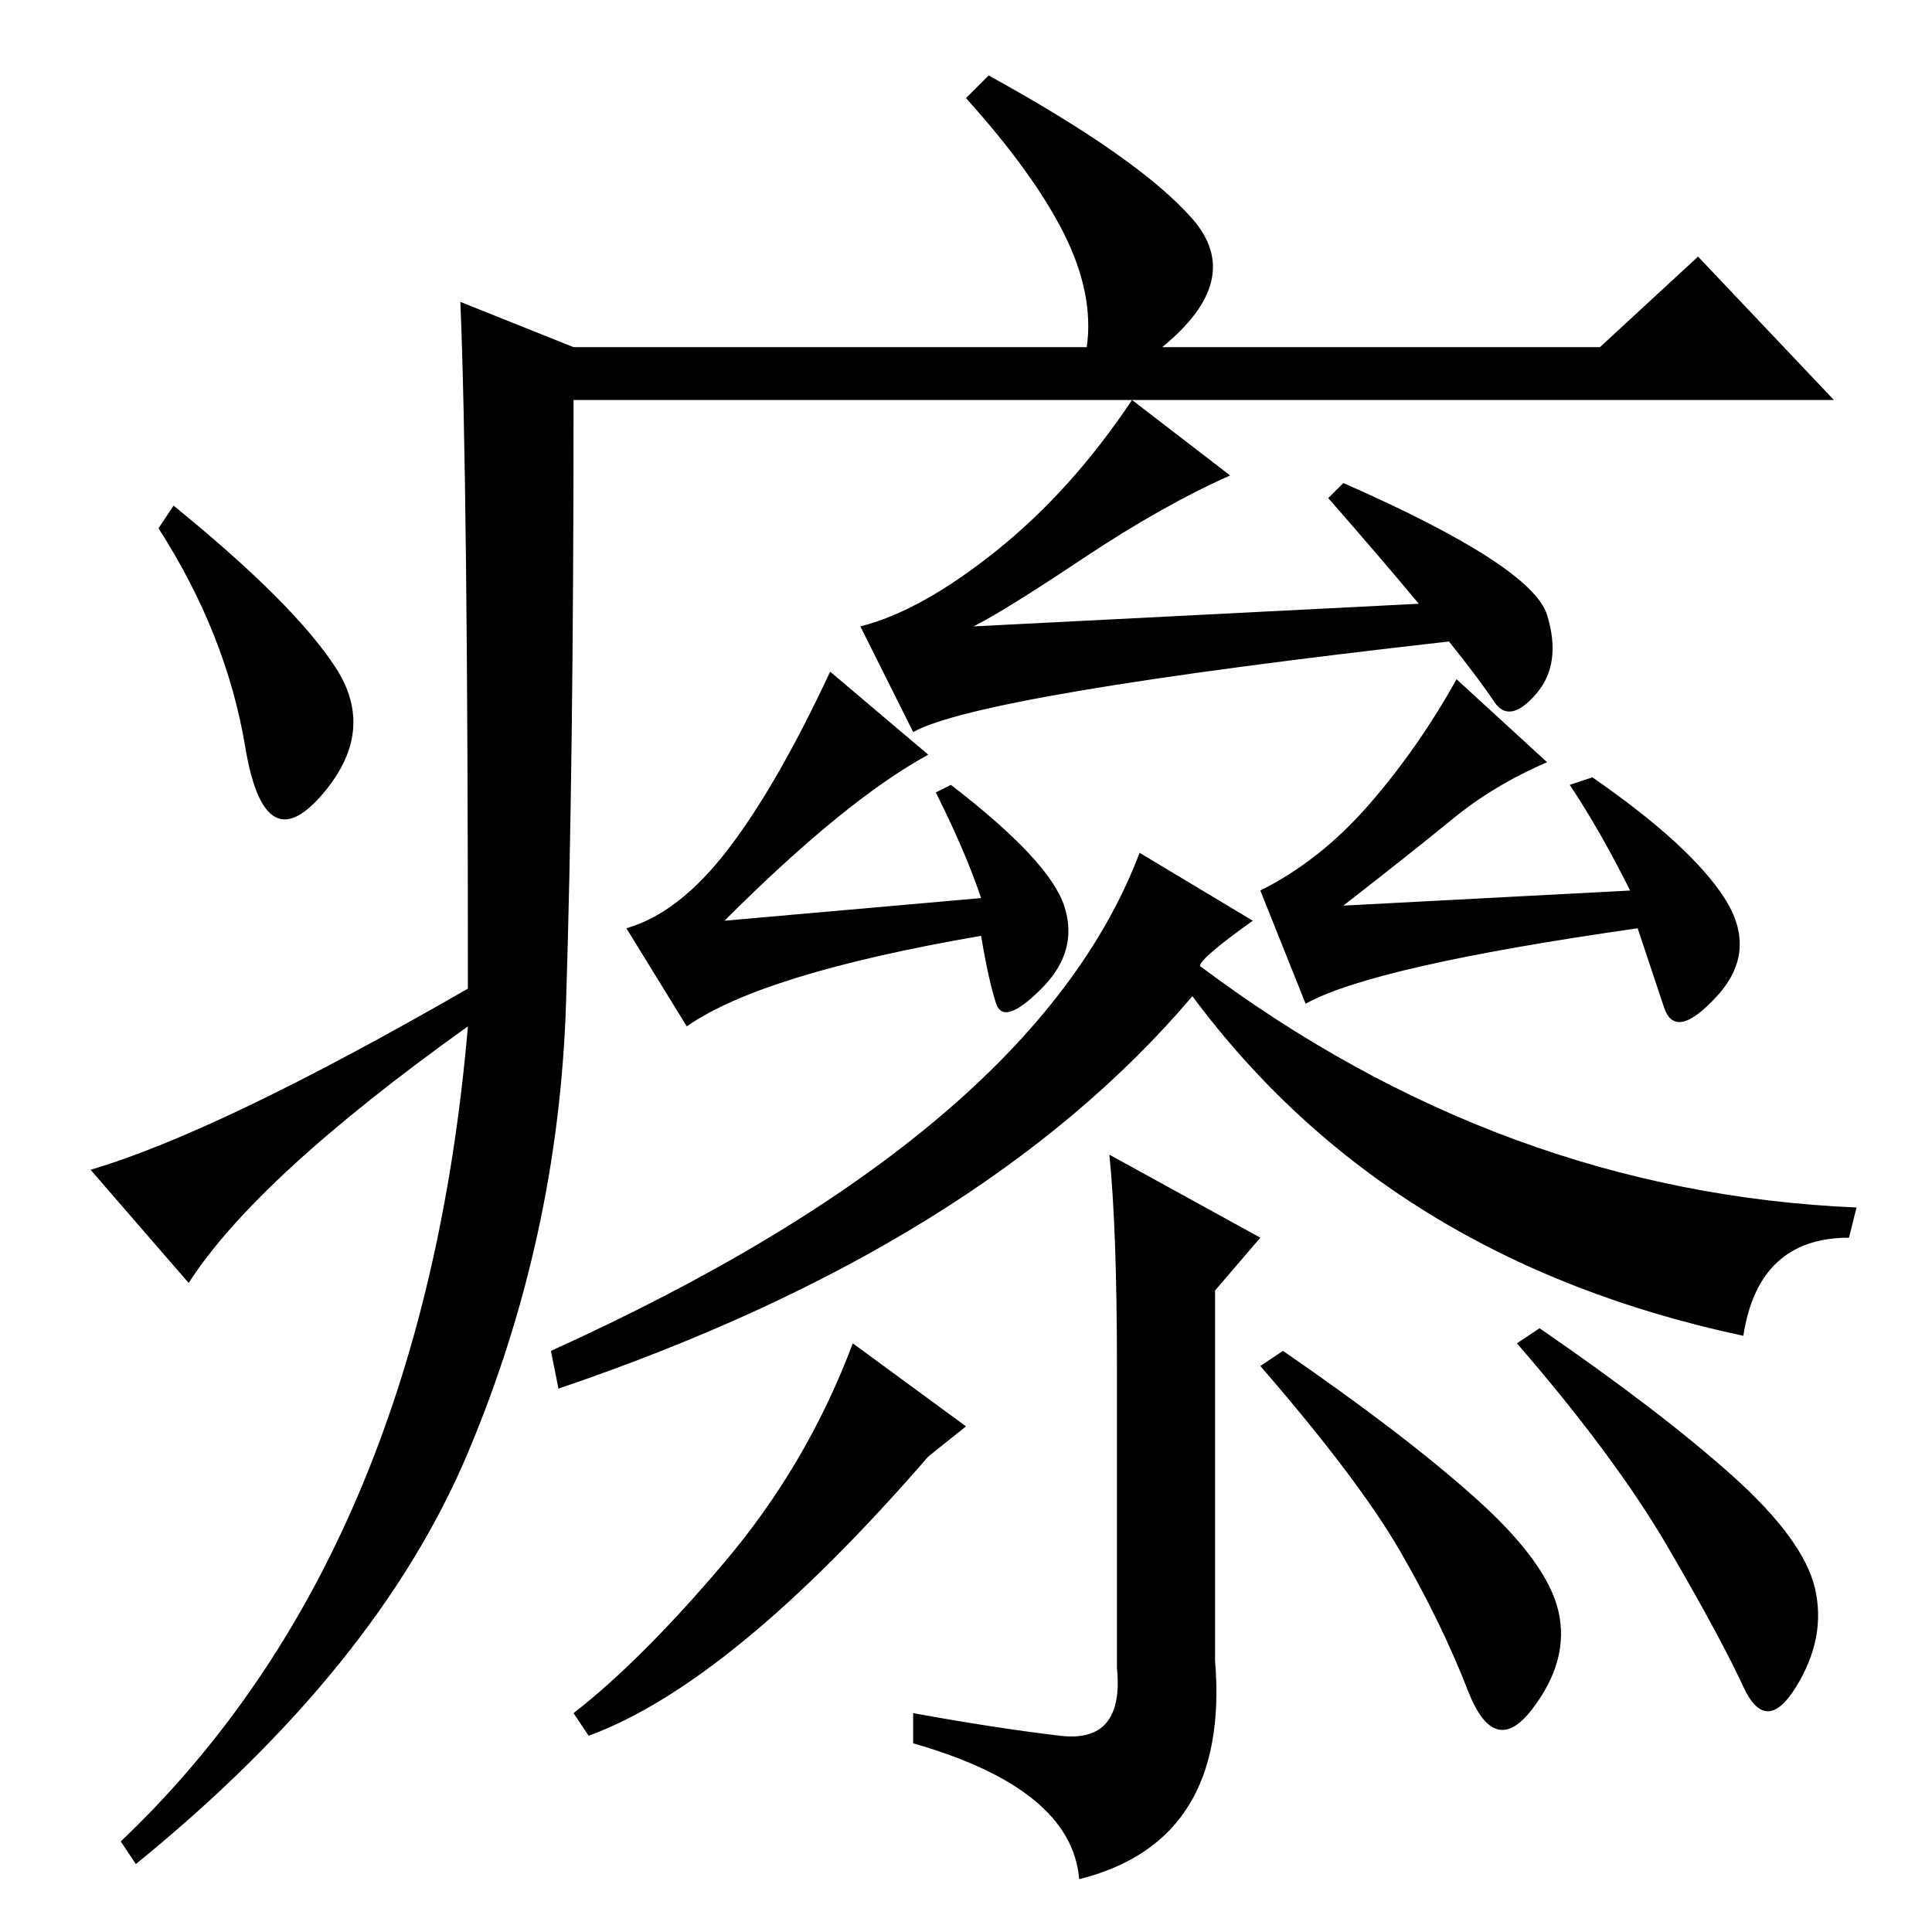 <?xml version="1.0" standalone="no"?>
<!DOCTYPE svg PUBLIC "-//W3C//DTD SVG 1.1//EN" "http://www.w3.org/Graphics/SVG/1.1/DTD/svg11.dtd" >
<svg xmlns="http://www.w3.org/2000/svg" xmlns:xlink="http://www.w3.org/1999/xlink" version="1.1" viewBox="0 -36 256 256">
  <g transform="matrix(1 0 0 -1 0 220)">
   <path fill="currentColor"
d="M61 216l15 -6h68q1 7 -3 15t-13 18l3 3q20 -11 27 -19t-4 -17h58l13 12l18 -19h-167q0 -49 -1 -80t-13 -59.5t-44 -54.5l-2 3q40 38 46 108q-28 -20 -37 -34l-13 15q17 5 50 24q0 67 -1 91zM44.5 167.5q5.5 -8.5 -2 -17t-10 6.5t-11.5 29l2 3q16 -13 21.5 -21.5z
M205 174.5q2 -6.5 -1.5 -10.5t-5.5 -1t-6 8q-62 -7 -71 -12l-7 14q8 2 18 10t18 20l13 -10q-9 -4 -19.5 -11t-14.5 -9l59 3q-5 6 -12 14l2 2q25 -11 27 -17.5zM124 151l2 1q13 -10 15 -16t-3 -11t-6 -2t-2 9q-29 -5 -39 -12l-8 13q7 2 13.5 10.5t13.5 23.5l13 -11
q-11 -6 -27 -22l34 3q-2 6 -6 14zM216 138q-4 8 -8 14l3 1q13 -9 17.5 -16t-1 -13t-7 -1.5l-3.5 10.5q-35 -5 -44 -10l-6 15q8 4 14.5 11.5t11.5 16.5l12 -11q-7 -3 -12.5 -7.5t-14.5 -11.5zM159 128q40 -30 87 -32l-1 -4q-12 0 -14 -13q-47 10 -73 45q-28 -33 -84 -52l-1 5
q64 29 78 66l15 -9q-7 -5 -7 -6zM170 77q16 -11 25.5 -19.5t11 -15t-3.5 -13t-8.5 2.5t-9 18.5t-18.5 24.5zM147 103l20 -11l-6 -7v-49q2 -24 -18 -29q-1 12 -22 18v4q11 -2 19.5 -3t7.5 9v40q0 18 -1 28zM78 26l-2 3q9 7 20 20t17 29l15 -11l-5 -4q-26 -30 -45 -37zM204 80
q16 -11 25.5 -19.5t11 -15t-2.5 -13t-7 0t-10 18.5t-20 27z" />
  </g>

</svg>
